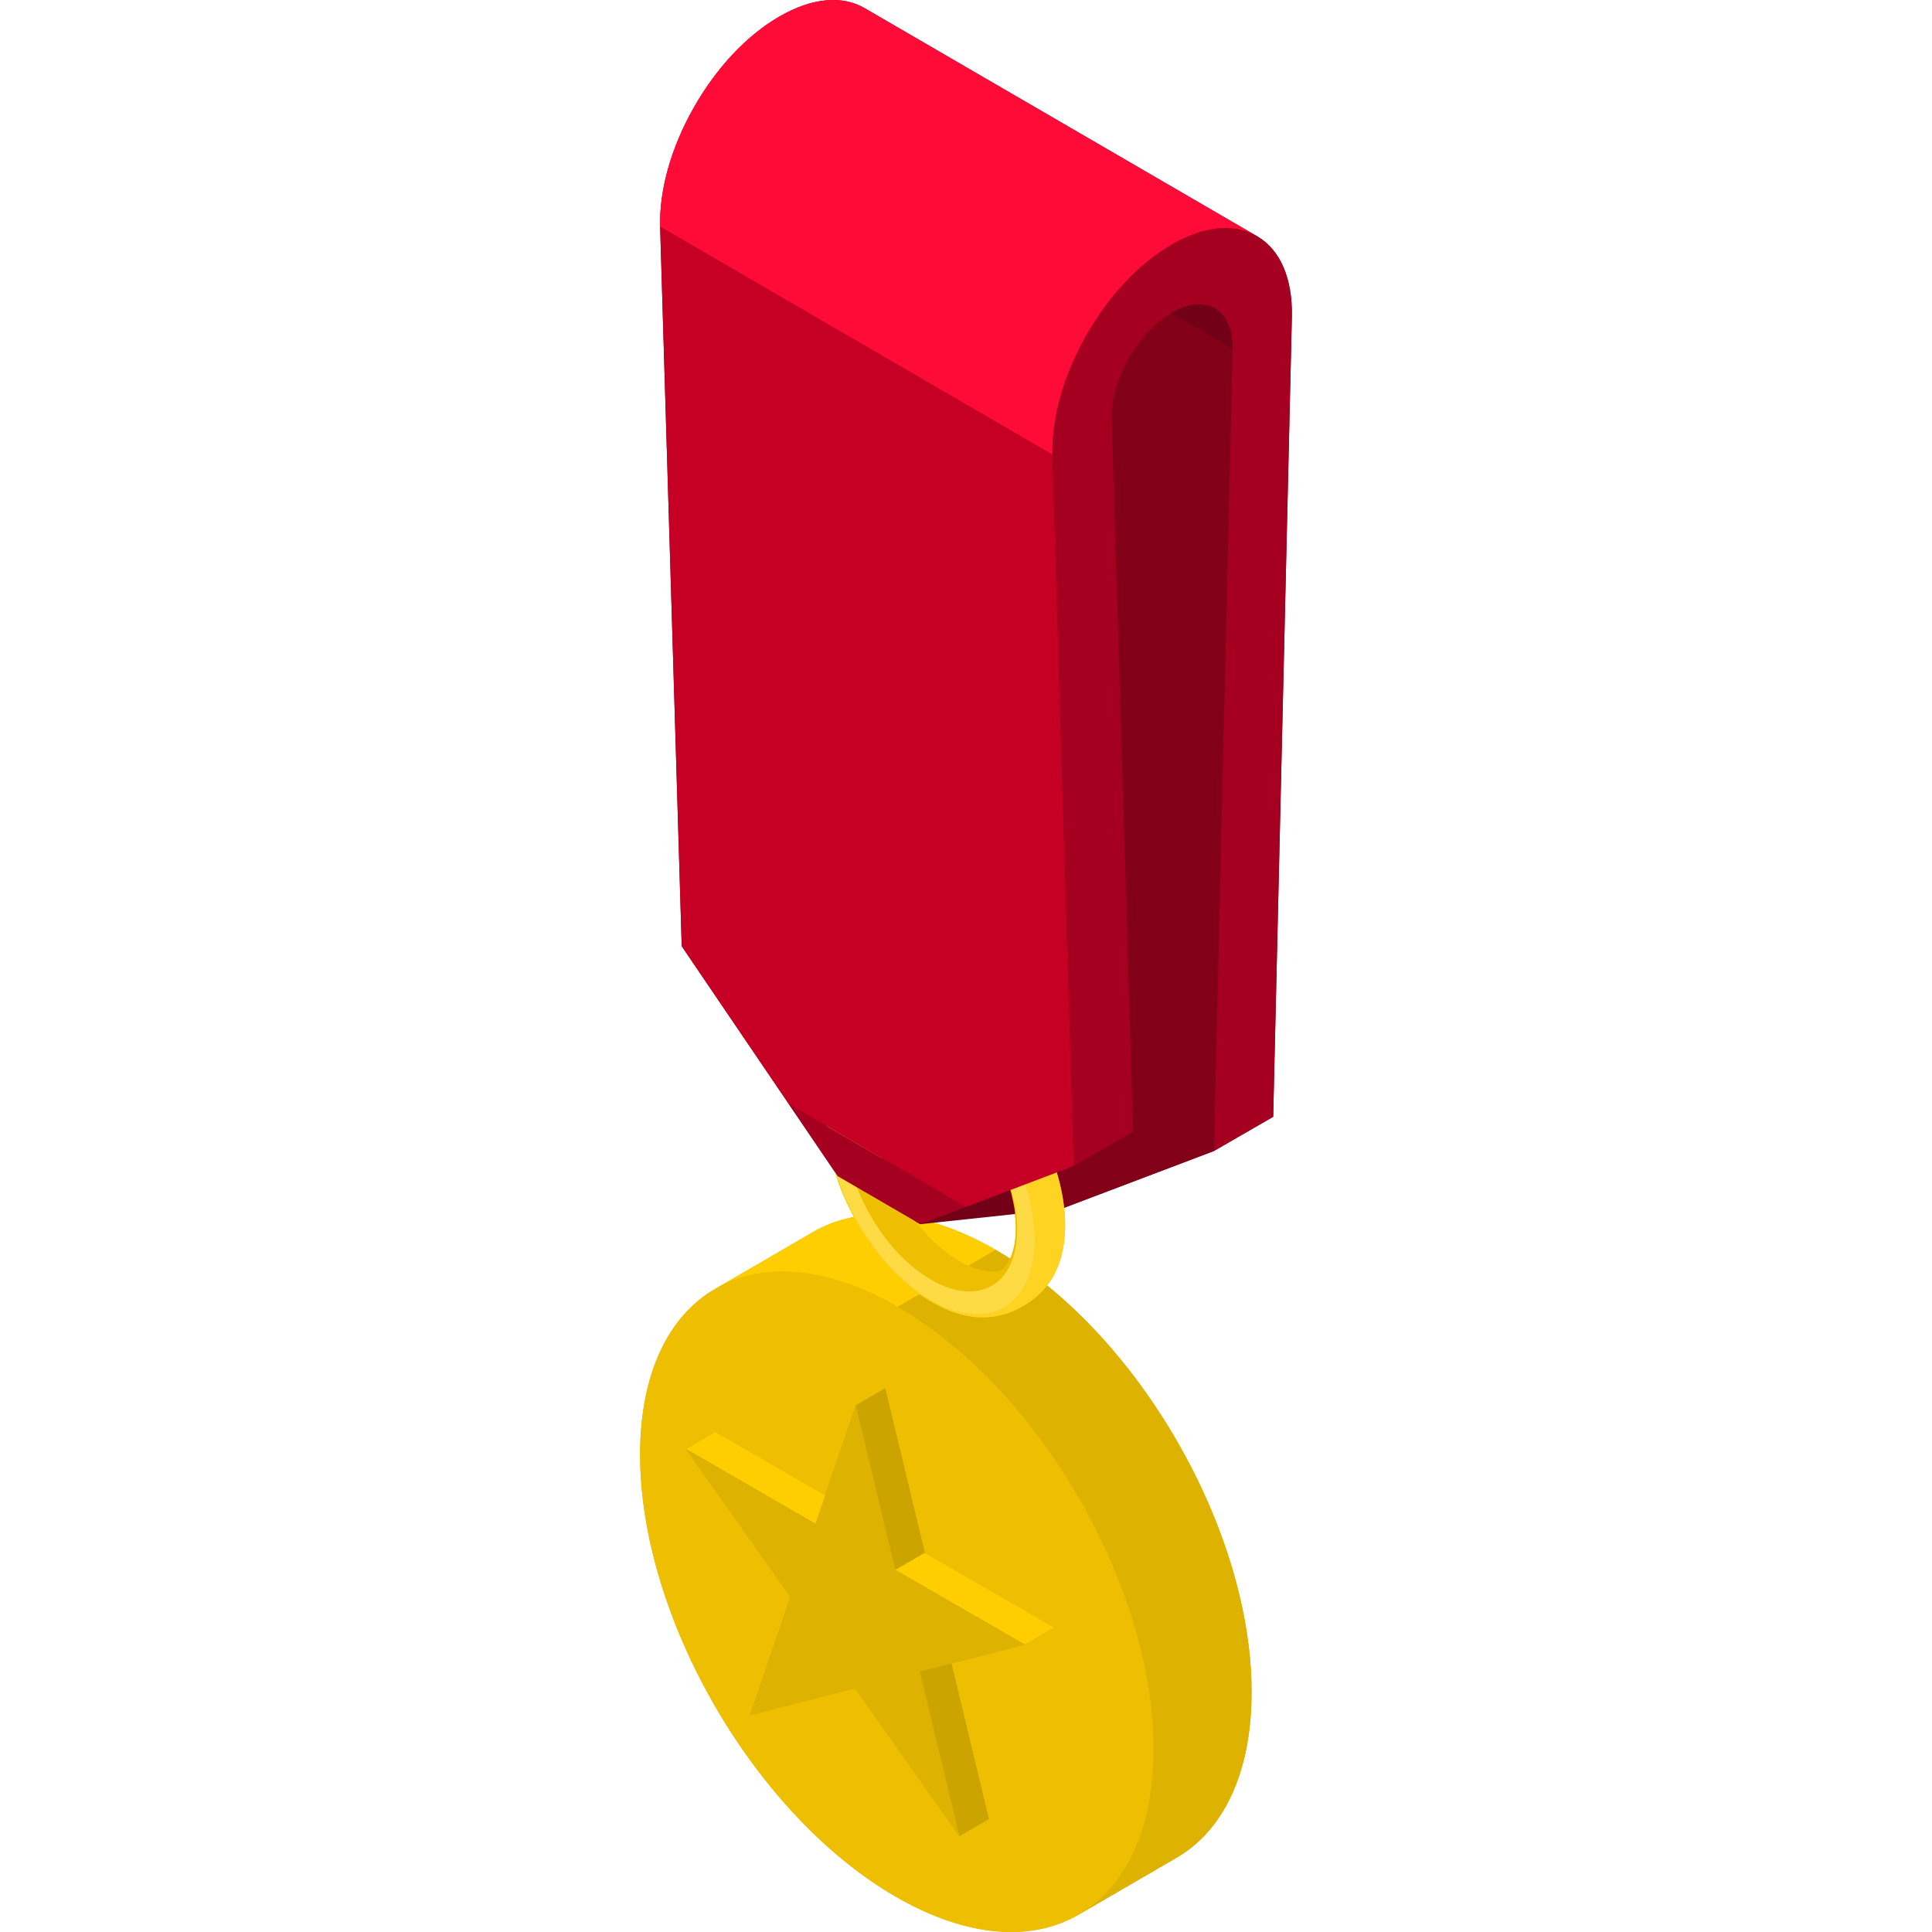 <?xml version="1.0" encoding="iso-8859-1"?>
<!-- Generator: Adobe Illustrator 19.0.0, SVG Export Plug-In . SVG Version: 6.00 Build 0)  -->
<svg version="1.1" id="Layer_1" xmlns="http://www.w3.org/2000/svg" xmlns:xlink="http://www.w3.org/1999/xlink" x="0px" y="0px"
	 viewBox="0 0 512 512" style="enable-background:new 0 0 512 512;" xml:space="preserve">
<path style="fill:#DDB201;" d="M263.877,331.233c-18.905-10.915-36.034-11.928-48.403-4.741l-25.994,15.106
	c0.04-0.023,0.08-0.044,0.119-0.066c-12.281,7.068-19.902,22.183-19.962,43.698c-0.122,43.169,30.234,95.749,67.802,117.44
	c19.142,11.052,36.46,11.946,48.862,4.461c-0.154,0.093-0.304,0.189-0.46,0.28l25.994-15.106
	c12.21-7.096,19.783-22.185,19.843-43.631C331.803,405.503,301.446,352.924,263.877,331.233z"/>
<path style="fill:#FECE00;" d="M189.481,341.599l25.994-15.106c12.368-7.188,29.498-6.175,48.403,4.741l-25.994,15.106
	C218.978,335.423,201.85,334.411,189.481,341.599z"/>
<path style="fill:#DDB201;" d="M311.837,492.304l-25.994,15.106c12.211-7.096,19.783-22.185,19.843-43.631
	c0.122-43.169-30.234-95.749-67.802-117.44l25.994-15.106c37.569,21.691,67.926,74.269,67.802,117.44
	C331.619,470.118,324.048,485.208,311.837,492.304z"/>
<path style="fill:#EEBF00;" d="M237.883,346.338c37.569,21.691,67.926,74.269,67.802,117.44
	c-0.122,43.169-30.677,60.582-68.247,38.892s-67.926-74.269-67.802-117.44S200.315,324.649,237.883,346.338z"/>
<polygon style="fill:#CBA400;" points="279.377,431.308 245.082,411.508 234.589,367.909 226.791,372.44 218.663,396.254 
	189.588,379.468 181.79,384 209.472,423.184 198.767,454.544 226.579,447.399 254.258,486.582 262.056,482.051 252.139,440.834 
	271.579,435.84 "/>
<polygon style="fill:#FECE00;" points="181.79,384 189.588,379.468 223.884,399.269 216.086,403.802 "/>
<g>
	<polygon style="fill:#CBA400;" points="243.768,442.985 251.566,438.453 262.056,482.051 254.258,486.582 	"/>
	<polygon style="fill:#CBA400;" points="226.791,372.44 234.589,367.909 245.082,411.508 237.284,416.039 	"/>
</g>
<polygon style="fill:#FECE00;" points="237.284,416.039 245.082,411.508 279.377,431.308 271.579,435.84 "/>
<polygon style="fill:#DDB201;" points="271.579,435.84 243.768,442.985 254.258,486.582 226.579,447.399 198.767,454.544 
	209.472,423.184 181.79,384 216.086,403.802 226.791,372.44 237.284,416.039 "/>
<g>
	<path style="fill:#820018;" d="M333.276,62.682c-0.755-0.452-1.542-0.837-2.358-1.154c-1.02-0.395-2.085-0.684-3.189-0.868
		c1.104,0.183,2.169,0.472,3.189,0.868C331.734,61.845,332.521,62.229,333.276,62.682L229.303,2.26
		c-6.042-3.621-14.119-2.87-22.747,2.111s-16.684,13.546-22.684,24.119c-6.004,10.575-9.174,21.786-8.93,31.569l0,0l5.723,190.701
		l28.392,41.844l12.96,19.099l14.169,8.234l7.709,4.48l12.046-4.568l14.563-5.521l10.529,6.119l29.912-11.341l10.758-4.079l0,0
		l15.704-9.066l4.951-212.106C342.543,73.82,339.32,66.301,333.276,62.682z"/>
	<polygon style="fill:#820018;" points="222.688,32.041 217.932,247.016 226.935,260.285 310.943,309.105 321.701,305.026 
		326.081,92.127 	"/>
	<polygon style="fill:#820018;" points="281.031,320.446 310.943,309.105 226.935,260.285 259.112,307.708 	"/>
</g>
<path style="fill:#EEBF00;" d="M246.817,339.167c11.427,6.553,20.88,2.216,22.493-9.575c0.005-0.039,0.01-0.077,0.015-0.116
	c0.024-0.179,0.046-0.359,0.066-0.542c0.007-0.063,0.014-0.126,0.02-0.189c0.017-0.161,0.031-0.324,0.045-0.488
	c0.006-0.075,0.013-0.15,0.018-0.226c0.011-0.157,0.022-0.315,0.031-0.474c0.004-0.079,0.009-0.159,0.014-0.239
	c0.008-0.166,0.014-0.334,0.02-0.504c0.002-0.072,0.005-0.143,0.007-0.215c0.006-0.24,0.009-0.484,0.009-0.729
	c0-4.688-1.058-9.695-2.911-14.571c-0.069-0.183-0.14-0.365-0.211-0.548c-0.334-0.851-0.692-1.697-1.072-2.536
	c-0.211-0.465-0.429-0.929-0.654-1.39c-0.113-0.23-0.227-0.46-0.343-0.69c-0.178-0.351-0.36-0.7-0.545-1.047
	c-0.178-0.333-0.357-0.665-0.541-0.994c-0.124-0.223-0.251-0.444-0.377-0.665c-4.114-7.123-9.797-13.329-16.074-16.93
	c-12.558-7.201-22.735-1.25-22.736,13.299c0,7.272,2.543,15.313,6.656,22.438C234.859,329.361,240.541,335.567,246.817,339.167z
	 M236.677,284.399c0.087-0.017,0.163-0.029,0.225-0.039c0.034-0.005,0.063-0.009,0.088-0.013c0.02-0.003,0.038-0.005,0.05-0.006
	c0.29-0.037,0.62-0.077,1.213-0.077c0.097,0,0.202,0.001,0.31,0.004c0.054,0.001,0.11,0.003,0.166,0.005
	c0.224,0.009,0.456,0.025,0.662,0.047c0.051,0.005,0.101,0.011,0.149,0.018c0.502,0.068,0.892,0.125,1.299,0.207
	c0.069,0.014,0.138,0.029,0.209,0.045c0.096,0.021,0.194,0.044,0.296,0.069c0.155,0.039,0.32,0.081,0.496,0.132
	c0.101,0.028,0.208,0.06,0.32,0.092c0.125,0.038,0.259,0.077,0.401,0.121c0.061,0.019,0.121,0.038,0.185,0.057
	c0.111,0.034,0.227,0.073,0.345,0.114c0.709,0.247,1.523,0.594,2.203,0.915c0.113,0.053,0.223,0.107,0.327,0.159
	c0.281,0.139,0.944,0.467,1.837,0.996c0.457,0.27,0.972,0.59,1.53,0.968c0.532,0.358,1.227,0.858,1.736,1.249
	c0.516,0.395,1.178,0.957,1.681,1.368c0.292,0.237,0.708,0.608,1.195,1.066c0.194,0.183,0.4,0.38,0.614,0.589
	c0.854,0.834,1.829,1.845,2.694,2.846c0.109,0.125,0.215,0.251,0.319,0.375c0.114,0.136,0.237,0.283,0.366,0.436
	c0.385,0.459,0.808,0.972,1.123,1.4c0.425,0.576,1.004,1.334,1.416,1.921c0.364,0.517,0.83,1.188,1.192,1.762
	c0.052,0.082,0.101,0.162,0.148,0.239c0.047,0.077,0.096,0.158,0.147,0.24c0.083,0.134,0.169,0.275,0.257,0.418
	c0.042,0.068,0.084,0.136,0.126,0.205c0.068,0.11,0.136,0.22,0.203,0.33c0.186,0.304,0.367,0.605,0.52,0.87
	c0.02,0.033,0.04,0.07,0.06,0.104c0.044,0.076,0.088,0.154,0.134,0.234c0.063,0.111,0.126,0.225,0.191,0.341
	c0.096,0.173,0.193,0.349,0.289,0.526c0.046,0.085,0.092,0.169,0.137,0.253c0.125,0.232,0.244,0.458,0.351,0.661
	c0.363,0.698,0.683,1.351,0.963,1.945c0.047,0.099,0.092,0.196,0.137,0.292c0.222,0.479,0.415,0.914,0.58,1.3
	c0.033,0.077,0.065,0.153,0.096,0.226c0.093,0.219,0.176,0.42,0.249,0.6c0.021,0.052,0.044,0.108,0.067,0.166
	c0.024,0.059,0.048,0.119,0.073,0.183c0.163,0.406,0.366,0.926,0.588,1.537c0.045,0.123,0.091,0.25,0.137,0.379
	c0.049,0.138,0.098,0.279,0.149,0.424c0.065,0.188,0.131,0.385,0.197,0.585c0.019,0.056,0.038,0.114,0.056,0.171
	c0.057,0.177,0.116,0.358,0.173,0.544c0.021,0.067,0.042,0.134,0.063,0.202c0.026,0.087,0.053,0.172,0.079,0.261
	c0.092,0.306,0.194,0.662,0.294,1.022c0.066,0.24,0.131,0.481,0.191,0.712c0.044,0.166,0.085,0.328,0.121,0.479
	c0.062,0.252,0.126,0.537,0.189,0.831c0.021,0.098,0.042,0.196,0.064,0.296c0.084,0.395,0.165,0.791,0.238,1.13
	c0.034,0.158,0.068,0.328,0.1,0.506c0.059,0.312,0.113,0.645,0.16,0.97c0.015,0.102,0.028,0.203,0.042,0.302
	c0.026,0.199,0.048,0.391,0.066,0.567c0.022,0.228,0.044,0.47,0.065,0.722c0.042,0.503,0.079,1.042,0.112,1.575
	c0.016,0.261,0.03,0.521,0.043,0.774c0.004,0.09,0.008,0.18,0.013,0.269c0.007,0.168,0.015,0.332,0.021,0.491
	c0.003,0.079,0.005,0.157,0.008,0.233c-0.022,0.747-0.044,1.684-0.114,2.523c-0.023,0.279-0.052,0.548-0.089,0.794
	c-0.001,0.008-0.002,0.018-0.004,0.026c-0.015,0.098-0.029,0.203-0.045,0.311c-0.002,0.018-0.005,0.034-0.007,0.052
	c-0.027,0.184-0.055,0.377-0.087,0.565c-0.032,0.196-0.068,0.387-0.106,0.554c-0.018,0.08-0.037,0.164-0.056,0.251
	c-0.139,0.605-0.319,1.331-0.511,1.877c-0.19,0.539-0.48,1.247-0.731,1.761c-0.028,0.059-0.061,0.121-0.095,0.185
	c-0.035,0.065-0.071,0.131-0.108,0.196c-0.074,0.132-0.15,0.263-0.216,0.374c-0.002,0.003-0.004,0.007-0.006,0.01
	c-0.021,0.034-0.043,0.071-0.067,0.109c-0.007,0.011-0.015,0.023-0.022,0.033c-0.021,0.031-0.041,0.064-0.063,0.095
	c-0.005,0.007-0.009,0.015-0.015,0.022c-0.053,0.079-0.107,0.159-0.151,0.227c-0.003,0.005-0.345,0.509-0.767,0.929
	c-0.157,0.156-0.289,0.272-0.403,0.364c-0.187,0.073-0.389,0.137-0.607,0.189c-0.724,0.173-1.381,0.191-1.409,0.192
	c-0.583,0.015-1.004,0.024-1.796-0.068c-0.602-0.07-1.398-0.22-1.984-0.371c-0.828-0.212-1.911-0.578-2.698-0.912
	c-0.429-0.183-0.998-0.438-1.415-0.648c-0.495-0.249-1.152-0.589-1.626-0.878c-1.223-0.746-2.031-1.238-3.43-2.311
	c-1.88-1.441-3.284-2.823-3.344-2.881c-0.983-0.971-2.257-2.303-3.152-3.354c-1.019-1.196-1.972-2.427-2.912-3.765
	c-0.913-1.298-1.786-2.665-2.593-4.066c-1.297-2.248-2.138-4.089-2.23-4.291c-0.502-1.109-1.125-2.489-1.815-4.436
	c-0.542-1.529-0.997-3.046-1.353-4.507c-1.037-4.255-1.091-7.161-1.1-8.577c-0.009-1.381,0.134-2.869,0.194-3.258
	c0.069-0.439,0.133-1.029,0.235-1.462c0.186-0.792,0.453-1.846,0.724-2.614c0.133-0.374,0.339-0.864,0.517-1.219
	c0.107-0.212,0.252-0.493,0.37-0.699c0.104-0.183,0.252-0.424,0.372-0.598c0.162-0.234,0.435-0.625,0.814-1.012
	c0.17-0.172,0.315-0.301,0.444-0.402c0.087-0.033,0.185-0.068,0.298-0.102c0.056-0.017,0.112-0.033,0.167-0.048
	C236.393,284.457,236.547,284.424,236.677,284.399z"/>
<polygon style="fill:#720017;" points="243.893,324.417 281.031,320.446 259.112,307.708 222.015,311.702 "/>
<path style="fill:#EEBF00;" d="M228.66,276.072c-0.329,0.225-0.879,0.6-1.424,1.038c-0.37,0.297-0.851,0.707-1.196,1.03
	c-0.352,0.328-0.797,0.791-1.13,1.14c-0.372,0.39-1.116,1.301-1.421,1.74c-0.302,0.435-0.697,1.021-0.975,1.472
	c-0.214,0.347-0.479,0.822-0.662,1.187c-0.167,0.33-0.39,0.771-0.535,1.112c-0.24,0.563-0.537,1.324-0.747,1.899
	c-0.131,0.356-0.275,0.842-0.38,1.207c-0.102,0.353-0.233,0.826-0.311,1.186c-0.147,0.68-0.325,1.591-0.442,2.278
	c-0.066,0.385-0.127,0.903-0.17,1.29c-0.043,0.39-0.097,0.909-0.118,1.301c-0.042,0.784-0.077,1.83-0.091,2.613
	c0,0.008,0.003,0.017,0.003,0.025c0-0.008-0.003-0.017-0.003-0.025c0.001,2.395,0.214,4.332,0.371,5.546
	c0.335,2.608,0.829,4.648,1.066,5.627c0.052,0.215,0.333,1.36,0.773,2.819c0.416,1.377,0.798,2.454,0.925,2.809
	c0.918,2.585,1.766,4.437,2.272,5.543c0.023,0.049,0.564,1.232,1.333,2.711c0.463,0.89,0.953,1.784,1.456,2.655
	c1.023,1.772,2.117,3.487,3.253,5.097c0.766,1.087,1.979,2.76,3.662,4.733c1.683,1.974,2.975,3.265,4.015,4.269
	c0.958,0.924,2.492,2.322,4.354,3.736c0.494,0.375,1.27,0.953,2.284,1.63c0.676,0.45,1.602,1.014,2.301,1.426
	c0.01,0.006,1.038,0.608,2.356,1.241c0.822,0.394,0.965,0.452,2.331,1.008c0.362,0.147,0.855,0.316,1.225,0.44
	c0.323,0.109,0.76,0.236,1.086,0.337c0.37,0.115,0.874,0.234,1.251,0.326c0.311,0.076,0.73,0.163,1.045,0.22
	c0.389,0.071,0.91,0.148,1.301,0.207c0.428,0.064,1.004,0.117,1.437,0.138c0.562,0.028,1.313,0.056,1.877,0.034
	c0.45-0.018,1.051-0.057,1.5-0.096c0.26-0.022,0.606-0.07,0.865-0.107c0.576-0.081,1.238-0.214,1.638-0.309
	c1.021-0.242,1.638-0.45,1.805-0.509c0.223-0.078,0.521-0.178,0.741-0.262c0.304-0.117,0.711-0.275,1.007-0.41
	c0.434-0.196,1.004-0.475,1.429-0.691c0.214-0.109,0.489-0.272,0.699-0.389l0.854-0.489c0.33-0.197,0.766-0.468,1.089-0.677
	c0.191-0.124,0.439-0.3,0.625-0.433c0.582-0.414,1.159-0.892,1.408-1.11c0.355-0.31,0.812-0.743,1.15-1.071
	c0.177-0.171,0.397-0.416,0.566-0.595c0.341-0.358,0.762-0.868,1.062-1.261c0.27-0.352,0.624-0.828,0.862-1.203
	c0.209-0.328,0.485-0.768,0.682-1.104c0.143-0.245,0.327-0.577,0.453-0.831c0.165-0.331,0.381-0.774,0.535-1.112
	c0.125-0.277,0.28-0.651,0.392-0.934c0.191-0.486,0.448-1.171,0.736-2.171c0.423-1.471,0.743-3.116,0.924-4.754
	c0.297-2.696,0.197-5.049,0.185-5.309c-0.073-1.534-0.08-1.694-0.187-2.768c-0.151-1.526-0.363-2.784-0.365-2.795
	c-0.257-1.48-0.353-2.033-0.534-2.812c-0.098-0.423-0.219-0.992-0.329-1.412c-0.49-1.88-0.49-1.88-0.773-2.817
	c-1.267-4.189-3.03-8.359-5.241-12.394c-0.218-0.398-0.511-0.929-0.743-1.32c-0.232-0.391-0.536-0.915-0.772-1.303
	s-0.56-0.9-0.799-1.285c-0.412-0.66-0.757-1.164-1.68-2.509c-0.007-0.01-0.758-1.093-1.783-2.417
	c-1.031-1.333-1.872-2.308-1.881-2.318c-0.578-0.669-1.367-1.544-1.964-2.196c-0.298-0.324-0.713-0.739-1.019-1.056
	c-0.559-0.58-0.977-0.969-2.093-2.007c-0.008-0.008-0.958-0.883-2.169-1.863c-0.919-0.744-1.279-1.006-2.241-1.708
	c-0.362-0.263-2.287-1.643-4.679-2.896c-1.592-0.836-3.13-1.497-4.702-2.024c-2.193-0.735-4.005-1.007-4.682-1.091
	c-0.516-0.064-1.297-0.16-2.378-0.177c-1.064-0.017-1.551,0.025-2.435,0.1c-0.27,0.023-0.628,0.067-0.895,0.112
	c-0.485,0.08-1.127,0.202-1.608,0.304c-0.17,0.037-0.802,0.181-1.805,0.508c-0.877,0.286-1.741,0.668-1.749,0.672
	c-0.434,0.196-1.004,0.475-1.429,0.691c-0.214,0.109-0.489,0.272-0.699,0.389l-0.854,0.489
	C229.419,275.591,228.978,275.855,228.66,276.072z M269.021,328.656c-0.067,0.453-0.148,1.061-0.249,1.509
	c-0.144,0.645-0.348,1.505-0.567,2.127c-0.19,0.539-0.48,1.247-0.731,1.761c-0.114,0.233-0.287,0.533-0.419,0.757
	c-0.091,0.153-0.226,0.349-0.324,0.496c-0.003,0.005-0.345,0.509-0.767,0.929c-0.157,0.156-0.289,0.272-0.403,0.364
	c-0.187,0.073-0.389,0.137-0.607,0.189c-0.724,0.173-1.381,0.191-1.409,0.192c-0.583,0.015-1.004,0.024-1.796-0.068
	c-0.602-0.07-1.398-0.22-1.984-0.371c-0.828-0.212-1.911-0.578-2.698-0.912c-0.429-0.183-0.998-0.438-1.415-0.648
	c-0.495-0.249-1.152-0.589-1.626-0.878c-1.223-0.746-2.03-1.238-3.43-2.311c-1.88-1.441-3.284-2.823-3.344-2.881
	c-0.983-0.971-2.257-2.303-3.152-3.354c-1.019-1.196-1.972-2.427-2.912-3.765c-0.913-1.298-1.786-2.665-2.593-4.066
	c-1.297-2.248-2.138-4.089-2.23-4.291c-0.502-1.109-1.125-2.489-1.815-4.436c-0.542-1.529-0.997-3.046-1.353-4.507
	c-1.037-4.255-1.091-7.161-1.1-8.577c-0.009-1.381,0.134-2.869,0.194-3.258c0.069-0.439,0.133-1.029,0.235-1.462
	c0.186-0.792,0.453-1.846,0.724-2.614c0.133-0.374,0.339-0.864,0.517-1.219c0.107-0.212,0.252-0.493,0.37-0.699
	c0.104-0.183,0.252-0.424,0.372-0.598c0.162-0.234,0.435-0.625,0.814-1.012c0.169-0.172,0.315-0.301,0.444-0.402
	c0.087-0.033,0.185-0.068,0.298-0.102c0.451-0.137,0.862-0.194,0.977-0.209c0.29-0.037,0.62-0.077,1.213-0.077
	c0.388,0,0.905,0.024,1.289,0.075c1.145,0.154,1.719,0.256,3.205,0.724c0.89,0.28,2.039,0.774,2.874,1.188
	c0.424,0.21,1.716,0.849,3.366,1.963c0.532,0.358,1.227,0.858,1.736,1.249c0.516,0.395,1.178,0.957,1.681,1.368
	c0.932,0.76,3.152,2.884,4.822,4.876c0.456,0.543,1.069,1.265,1.489,1.836c0.425,0.576,1.004,1.334,1.416,1.921
	c0.416,0.591,0.965,1.383,1.341,2.001c0.376,0.62,0.891,1.437,1.254,2.065s0.828,1.476,1.162,2.119
	c0.968,1.862,1.635,3.4,2.024,4.361c0.341,0.842,0.974,2.422,1.585,4.455c0.199,0.658,0.442,1.543,0.606,2.211
	c0.165,0.673,0.345,1.579,0.491,2.256c0.15,0.696,0.299,1.636,0.369,2.346c0.119,1.215,0.22,2.842,0.261,4.063
	C269.194,326.335,269.165,327.669,269.021,328.656z"/>
<path style="fill:#FED322;" d="M282.236,323.295c-0.073-1.534-0.08-1.694-0.187-2.768c-0.152-1.526-0.363-2.784-0.365-2.795
	c-0.257-1.48-0.353-2.033-0.534-2.812c-0.098-0.423-0.219-0.992-0.328-1.412c-0.49-1.88-0.49-1.88-0.773-2.817
	c-1.267-4.189-3.03-8.359-5.241-12.394c-0.218-0.398-0.511-0.929-0.743-1.32c-0.232-0.391-0.536-0.915-0.772-1.303
	c-0.236-0.388-0.56-0.9-0.799-1.284c-0.412-0.66-0.757-1.164-1.68-2.509c-0.007-0.01-0.758-1.093-1.783-2.417
	c-1.031-1.333-1.872-2.308-1.881-2.318c-0.578-0.669-1.367-1.544-1.964-2.196c-0.298-0.324-0.713-0.739-1.019-1.056
	c-0.559-0.58-0.977-0.969-2.093-2.007c-0.008-0.008-0.958-0.883-2.169-1.863c-0.919-0.744-1.279-1.006-2.241-1.708
	c-0.362-0.263-2.287-1.643-4.679-2.896c-1.592-0.836-3.13-1.497-4.702-2.024c-2.193-0.735-4.005-1.007-4.682-1.091
	c-0.516-0.064-1.297-0.16-2.378-0.177c-1.064-0.017-1.551,0.024-2.435,0.1c-0.27,0.023-0.628,0.067-0.895,0.112
	c-0.485,0.08-1.127,0.202-1.608,0.304c-0.17,0.037-0.802,0.181-1.805,0.508c-0.877,0.286-1.741,0.668-1.749,0.672
	c-0.434,0.196-1.004,0.475-1.429,0.691c-0.214,0.109-0.489,0.272-0.699,0.389l-0.854,0.489c-0.33,0.197-0.771,0.461-1.089,0.677
	c-0.329,0.225-0.879,0.6-1.424,1.038c-0.37,0.297-0.851,0.707-1.196,1.03c-0.352,0.328-0.797,0.791-1.13,1.14
	c-0.372,0.39-1.116,1.301-1.421,1.74c-0.302,0.435-0.697,1.021-0.975,1.472c-0.214,0.347-0.479,0.822-0.662,1.187
	c-0.167,0.33-0.39,0.771-0.535,1.112c-0.24,0.563-0.537,1.324-0.747,1.899c-0.131,0.356-0.275,0.842-0.38,1.207
	c-0.102,0.353-0.233,0.826-0.311,1.186c-0.147,0.68-0.325,1.591-0.442,2.278c-0.066,0.385-0.127,0.903-0.17,1.29
	c-0.043,0.39-0.097,0.909-0.118,1.301c-0.042,0.784-0.077,1.83-0.091,2.613c0,0.034,0.003,0.067,0.008,0.099
	c-0.005-0.032-0.008-0.066-0.008-0.099c0.001,2.395,0.215,4.332,0.371,5.546c0.335,2.608,0.829,4.648,1.066,5.627
	c0.052,0.215,0.333,1.36,0.773,2.819c0.416,1.377,0.798,2.455,0.924,2.809c0.918,2.585,1.766,4.437,2.272,5.543
	c0.023,0.049,0.564,1.232,1.333,2.711c0.463,0.89,0.953,1.784,1.456,2.655c1.023,1.772,2.117,3.487,3.253,5.097
	c0.766,1.087,1.979,2.76,3.662,4.733c1.683,1.974,2.975,3.265,4.015,4.269c0.958,0.924,2.492,2.322,4.354,3.736
	c0.494,0.376,1.27,0.953,2.284,1.63c0.676,0.45,1.602,1.014,2.301,1.426c0.01,0.006,1.038,0.608,2.356,1.241
	c0.822,0.395,0.965,0.452,2.331,1.008c0.362,0.147,0.855,0.316,1.225,0.44c0.323,0.109,0.76,0.236,1.086,0.337
	c0.37,0.115,0.874,0.234,1.251,0.326c0.311,0.076,0.73,0.163,1.045,0.22c0.389,0.071,0.91,0.148,1.301,0.207
	c0.428,0.064,1.004,0.117,1.437,0.138c0.562,0.028,1.313,0.056,1.877,0.034c0.45-0.018,1.051-0.057,1.5-0.096
	c0.26-0.022,0.606-0.07,0.865-0.107c0.576-0.081,1.238-0.214,1.638-0.309c1.021-0.242,1.638-0.45,1.805-0.508
	c0.223-0.078,0.521-0.178,0.741-0.262c0.304-0.117,0.711-0.275,1.007-0.41c0.434-0.196,1.004-0.475,1.429-0.691
	c0.214-0.109,0.489-0.272,0.699-0.389l0.854-0.489c0.33-0.197,0.766-0.468,1.089-0.677c0.191-0.124,0.439-0.3,0.625-0.433
	c0.582-0.414,1.159-0.892,1.408-1.11c0.355-0.31,0.812-0.743,1.15-1.071c0.177-0.171,0.397-0.416,0.566-0.595
	c0.341-0.358,0.762-0.868,1.062-1.261c0.27-0.352,0.624-0.828,0.862-1.203c0.209-0.328,0.485-0.768,0.682-1.104
	c0.143-0.245,0.327-0.577,0.453-0.831c0.165-0.331,0.381-0.774,0.534-1.112c0.125-0.277,0.28-0.651,0.392-0.934
	c0.191-0.486,0.448-1.171,0.736-2.171c0.423-1.471,0.743-3.116,0.924-4.754C282.347,325.909,282.248,323.556,282.236,323.295z
	 M266.221,346.436c-4.965,2.904-11.82,2.528-19.396-1.818c-7.576-4.346-14.431-11.833-19.396-20.433
	c-0.001-0.002-0.002-0.004-0.003-0.006s-0.002-0.004-0.003-0.006c-4.965-8.599-8.034-18.301-8.034-27.078s3.069-14.957,8.034-17.861
	s11.82-2.528,19.396,1.818c7.576,4.346,14.431,11.833,19.396,20.433c0.001,0.002,0.002,0.004,0.003,0.005
	c0.001,0.002,0.002,0.004,0.004,0.006c4.965,8.599,8.034,18.301,8.034,27.078C274.255,337.351,271.186,343.532,266.221,346.436z"/>
<path style="fill:#FEDA44;" d="M266.221,301.497c-0.001-0.002-0.002-0.004-0.004-0.006c-4.965-8.597-11.819-16.082-19.393-20.426
	c-7.576-4.346-14.431-4.722-19.396-1.818c-4.965,2.905-8.034,9.085-8.034,17.861c0,8.775,3.068,18.474,8.031,27.072
	c0.001,0.002,0.002,0.004,0.003,0.006c4.965,8.599,11.82,16.087,19.396,20.433c7.576,4.346,14.431,4.722,19.396,1.818
	c4.965-2.905,8.034-9.085,8.034-17.861C274.255,319.798,271.186,310.097,266.221,301.497z M246.825,339.18
	c-6.281-3.603-11.966-9.814-16.08-16.942c-4.112-7.124-6.655-15.165-6.656-22.438c0.001-14.549,10.177-20.501,22.736-13.299
	c6.278,3.602,11.961,9.806,16.074,16.93c4.116,7.127,6.662,15.174,6.662,22.451C269.56,340.429,259.384,346.382,246.825,339.18z"/>
<polygon style="fill:#A50020;" points="209.056,292.603 222.015,311.702 236.183,319.936 243.893,324.417 255.94,319.848 "/>
<path style="fill:#720017;" d="M326.66,92.462L222.688,32.04c0.096-5.072-1.532-8.869-4.585-10.701l103.972,60.422
	C325.128,83.593,326.756,87.39,326.66,92.462z"/>
<polygon style="fill:#C60024;" points="209.056,292.603 255.94,319.848 284.582,308.988 278.915,120.481 174.943,60.058 
	180.665,250.759 "/>
<path style="fill:#A50020;" d="M284.582,308.988L284.582,308.988l15.704-9.066l-5.678-188.954
	c-0.124-4.944,1.477-10.607,4.51-15.951c3.034-5.342,7.105-9.671,11.463-12.188c4.358-2.516,8.441-2.894,11.495-1.068
	c3.052,1.832,4.681,5.629,4.585,10.701l-4.959,212.563l15.704-9.066l4.951-212.106c0.188-10.033-3.035-17.552-9.079-21.171
	c-6.042-3.621-14.12-2.87-22.747,2.111c-8.628,4.981-16.684,13.546-22.684,24.119c-6.004,10.575-9.174,21.785-8.93,31.569
	L284.582,308.988z"/>
<path style="fill:#FE0B37;" d="M278.915,120.481L174.943,60.058c-0.244-9.783,2.927-20.994,8.93-31.569
	c6.001-10.573,14.057-19.138,22.684-24.119c8.628-4.981,16.706-5.731,22.747-2.111l103.972,60.422
	c-6.042-3.621-14.12-2.87-22.747,2.111s-16.684,13.546-22.684,24.119C281.842,99.487,278.671,110.697,278.915,120.481z"/>
<g>
</g>
<g>
</g>
<g>
</g>
<g>
</g>
<g>
</g>
<g>
</g>
<g>
</g>
<g>
</g>
<g>
</g>
<g>
</g>
<g>
</g>
<g>
</g>
<g>
</g>
<g>
</g>
<g>
</g>
</svg>
